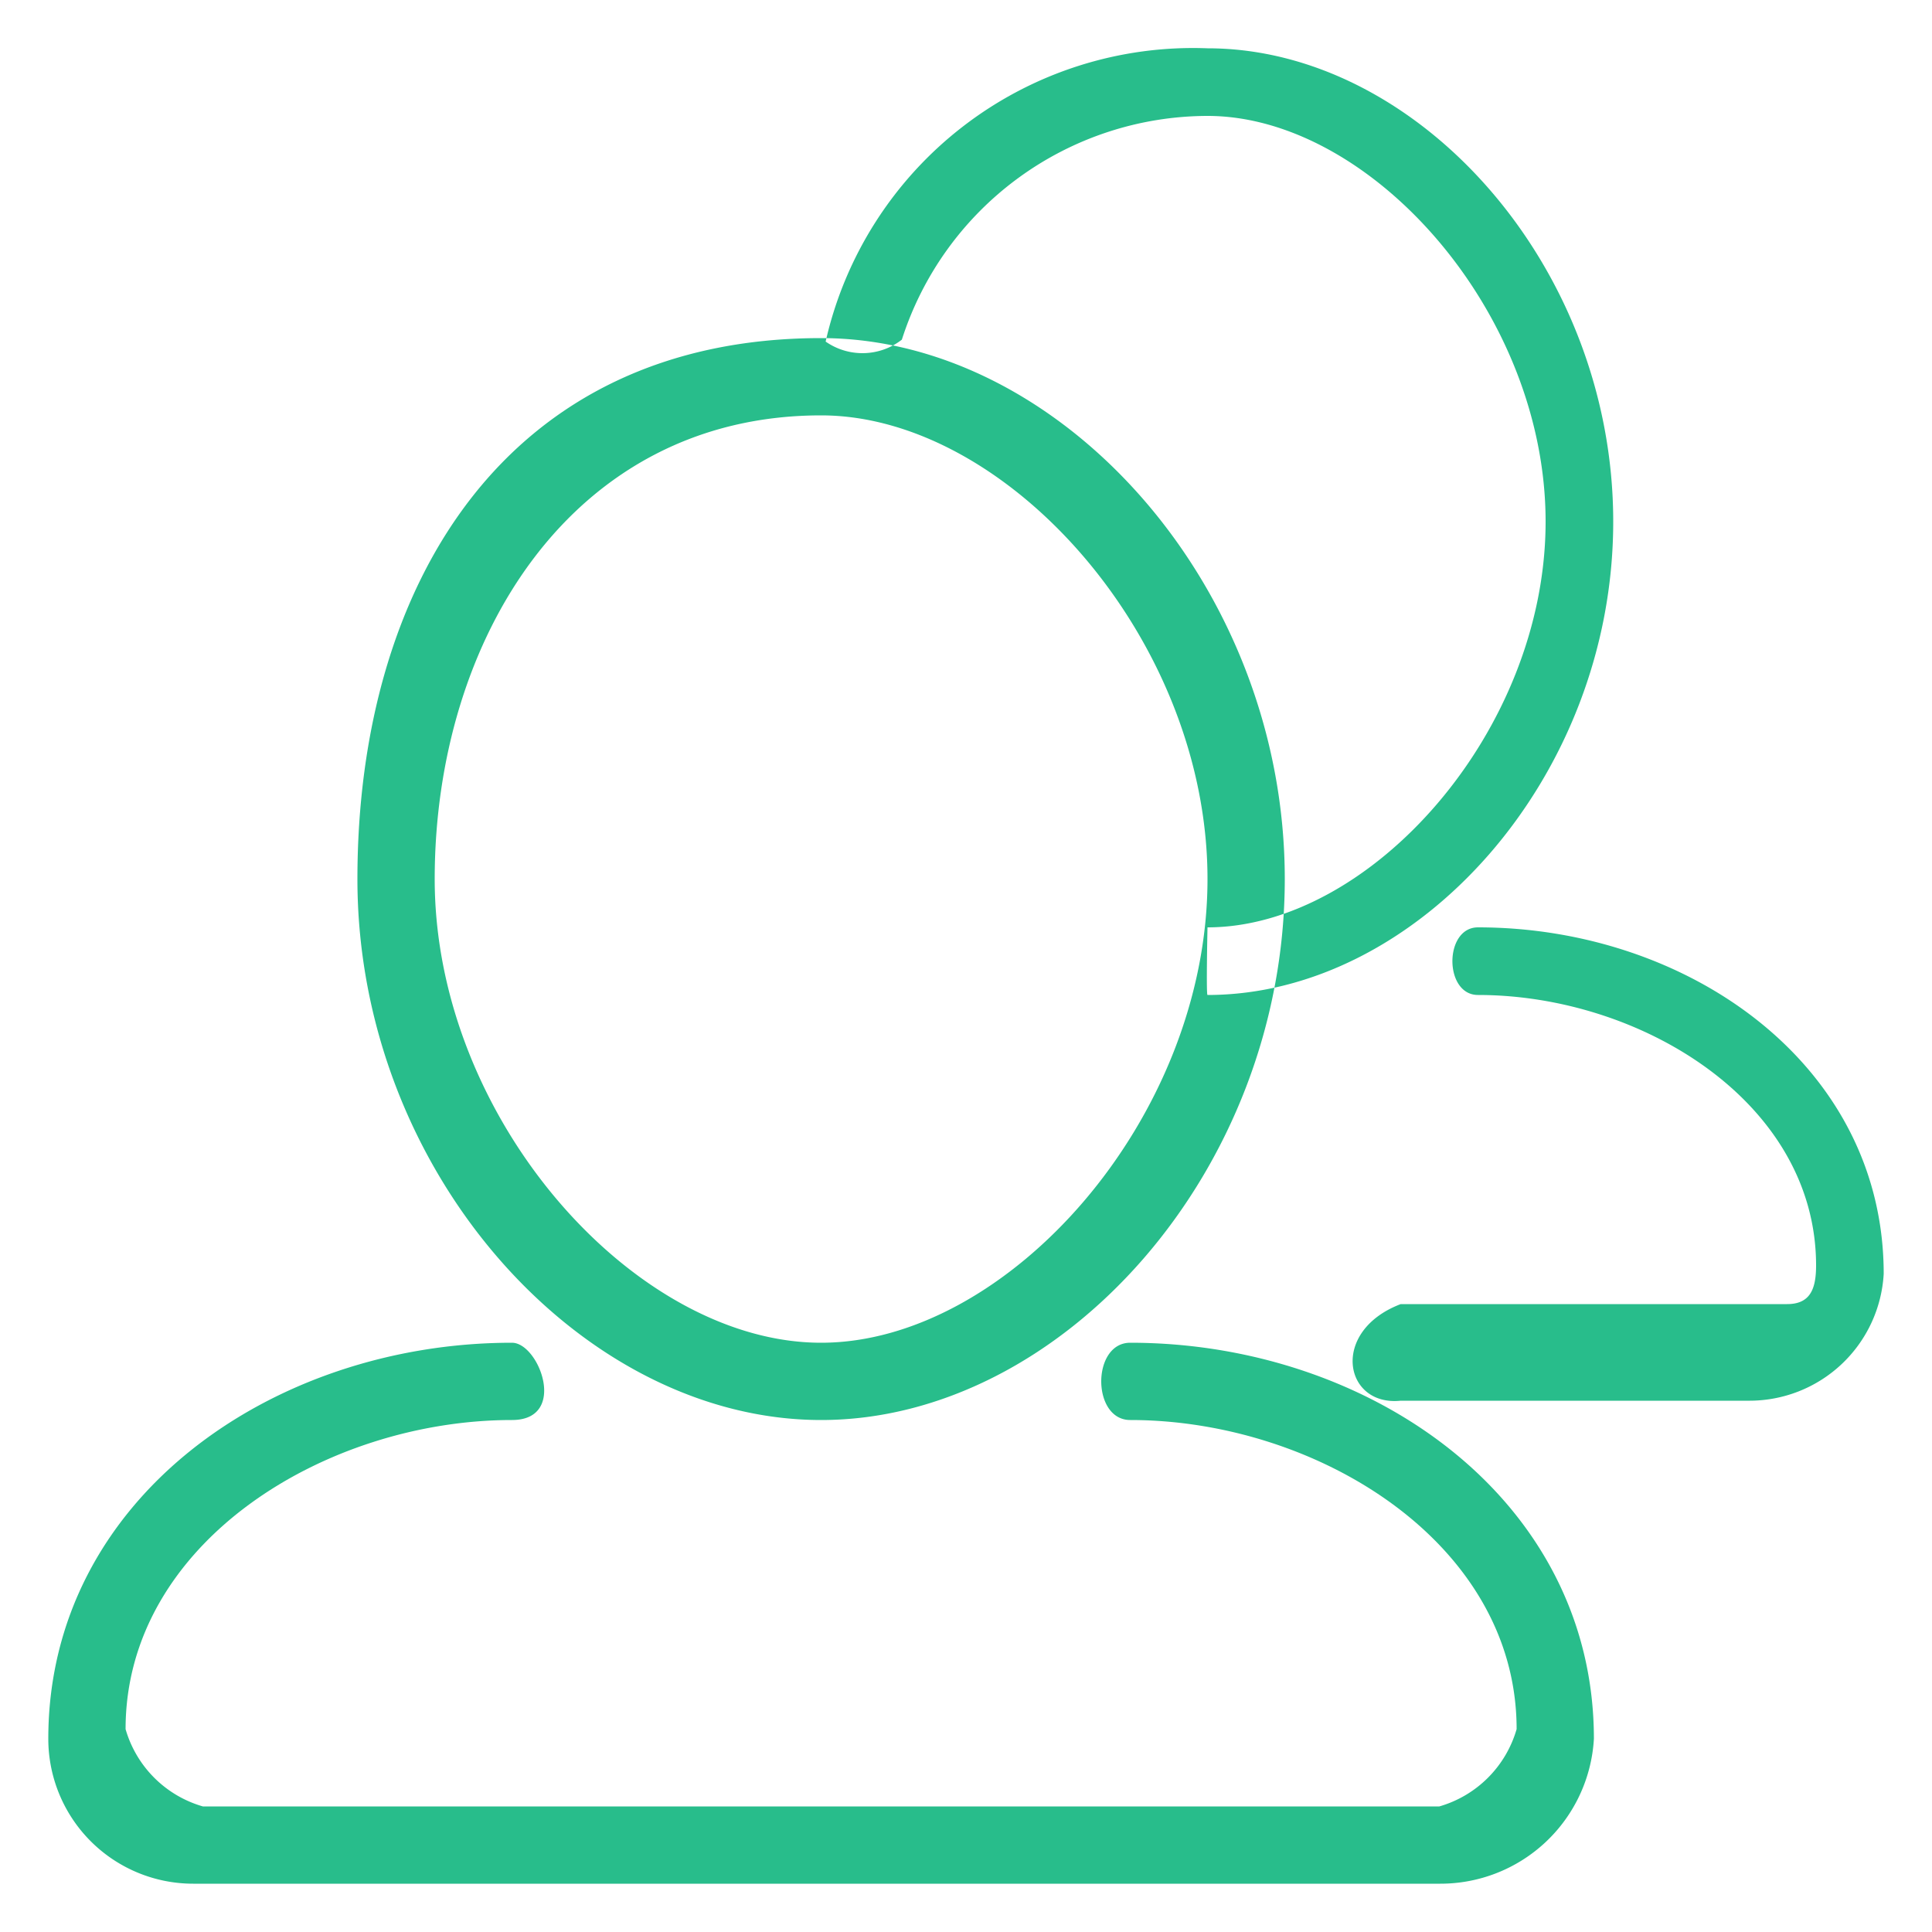 <svg xmlns="http://www.w3.org/2000/svg" width="20" height="20" viewBox="0 0 20 20">
  <defs>
    <style>
      .cls-1 {
        fill: #28bd8b;
        fill-rule: evenodd;
      }
    </style>
  </defs>
  <path id="_3" data-name="3" class="cls-1" d="M40,390.2c2.481,0,4.8-2.568,4.8-5.6S42.481,379,40,379c-3.251,0-4.8,2.54-4.8,5.6C35.2,387.632,37.519,390.2,40,390.2Zm0-10.4c1.93,0,4,2.318,4,4.8s-2.07,4.8-4,4.8-4-2.319-4-4.8S37.42,379.8,40,379.8Zm3.2,9.6c-0.4,0-.4.8,0,0.8,1.93,0,4,1.27,4,3.2a1.169,1.169,0,0,1-.8.8H33.6a1.169,1.169,0,0,1-.8-0.8c0-1.93,2.07-3.2,4-3.2,0.582,0,.282-0.8,0-0.8-2.481,0-4.8,1.618-4.8,4.1a1.5,1.5,0,0,0,1.5,1.5H46.4a1.591,1.591,0,0,0,1.6-1.5C48,391.019,45.681,389.4,43.2,389.4Zm0.8-3.6c2.171,0,4.2-2.247,4.2-4.9S46.171,376,44,376a3.9,3.9,0,0,0-3.953,3.036,0.665,0.665,0,0,0,.789-0.02A3.33,3.33,0,0,1,44,376.7c1.688,0,3.5,2.029,3.5,4.2s-1.811,4.2-3.5,4.2C44,385.1,43.985,385.8,44,385.8Zm2,4.2h3.6a1.392,1.392,0,0,0,1.4-1.313c0-2.17-2.029-3.587-4.2-3.587-0.353,0-.353.7,0,0.7,1.688,0,3.5,1.111,3.5,2.8,0,0.241-.059.4-0.3,0.4H46C45.263,389.281,45.414,390.062,46,390Z" transform="translate(-31.5 -375.5)"/>
</svg>
